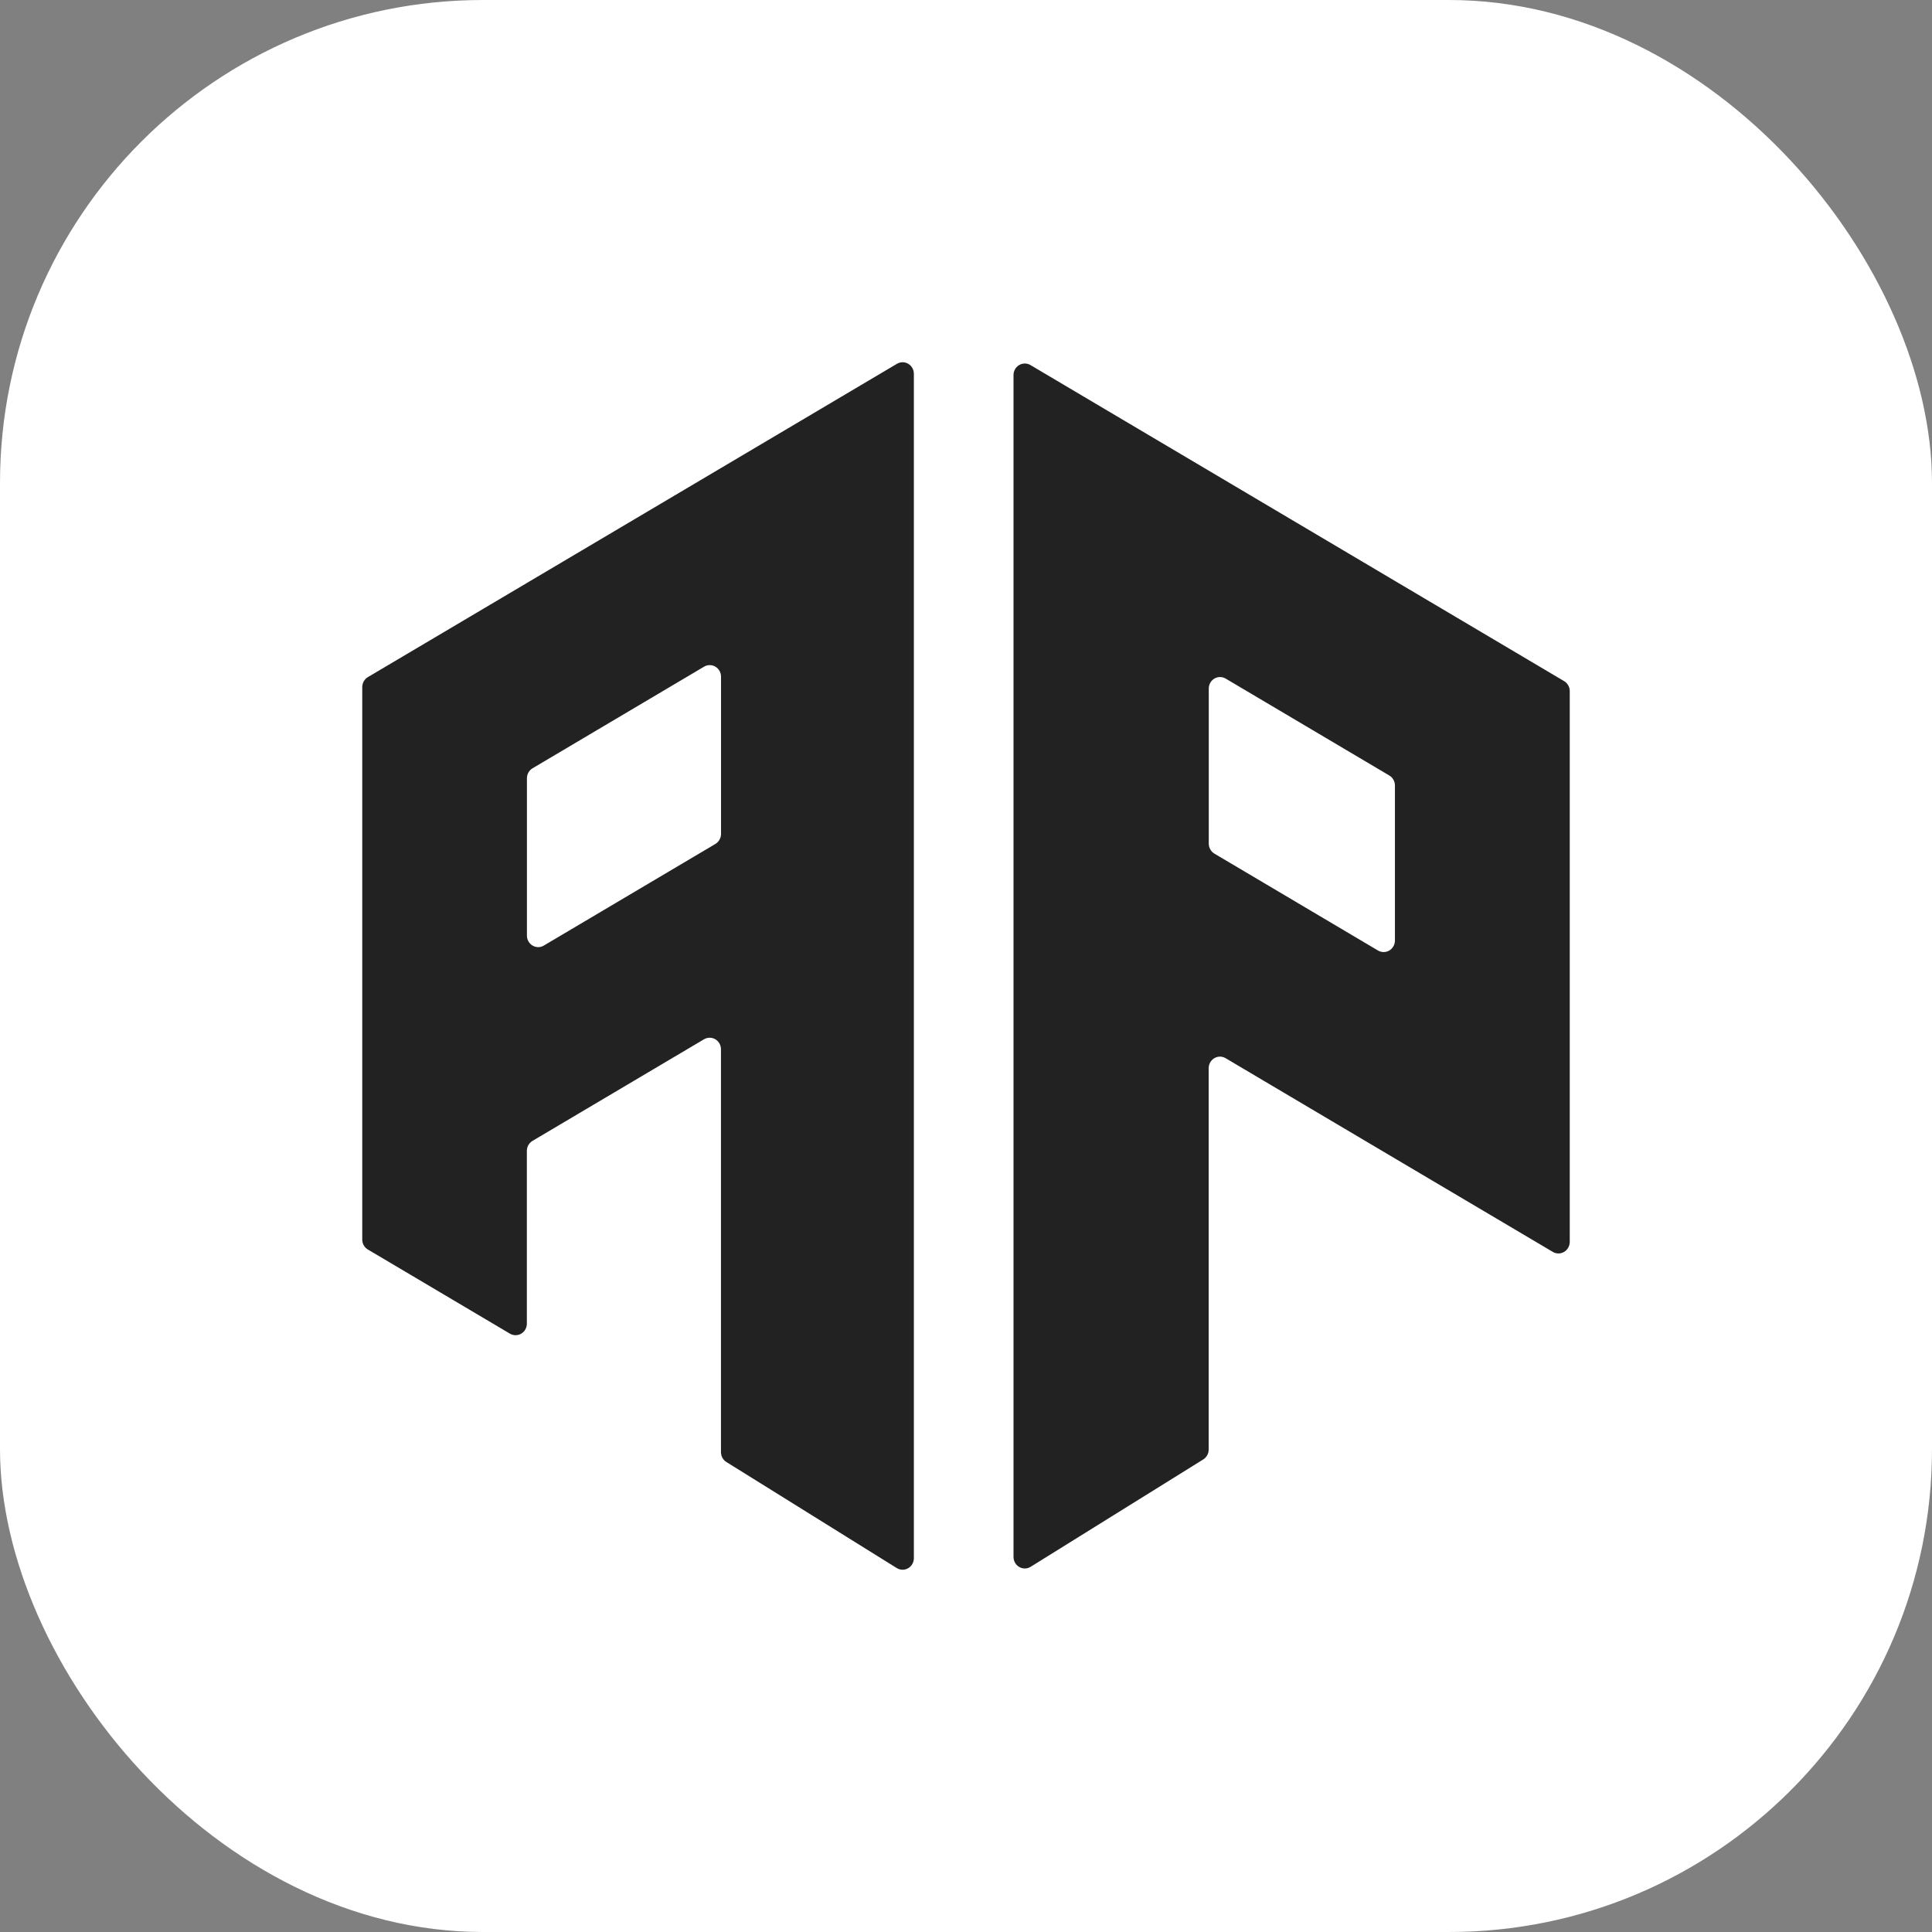 <svg width="64" height="64" viewBox="0 0 64 64" fill="none" xmlns="http://www.w3.org/2000/svg">
<rect x="0" y="0" width="64" height="64" fill="#808080" stroke="none"/>
<rect width="64" height="64" rx="16" fill="white"/>
<path fill-rule="evenodd" clip-rule="evenodd" d="M17.453 19.312L23.885 15.503L29.715 12.05C29.772 12.017 29.836 12 29.901 12C29.967 12 30.031 12.018 30.087 12.052C30.144 12.085 30.191 12.133 30.223 12.191C30.256 12.249 30.273 12.315 30.273 12.382V51.616C30.273 51.684 30.256 51.751 30.222 51.81C30.189 51.868 30.141 51.917 30.083 51.95C30.025 51.984 29.96 52.001 29.894 51.999C29.827 51.998 29.762 51.979 29.706 51.944L24.061 48.43C24.006 48.396 23.961 48.347 23.93 48.29C23.899 48.233 23.883 48.168 23.883 48.102V34.759C23.883 34.692 23.866 34.626 23.833 34.567C23.8 34.509 23.753 34.461 23.696 34.427C23.639 34.394 23.575 34.376 23.509 34.376C23.444 34.376 23.379 34.394 23.322 34.427L17.64 37.793C17.583 37.827 17.536 37.875 17.503 37.933C17.47 37.992 17.453 38.058 17.453 38.125V43.847C17.453 43.914 17.436 43.98 17.403 44.039C17.37 44.097 17.323 44.146 17.266 44.179C17.209 44.213 17.145 44.23 17.079 44.23C17.013 44.23 16.949 44.212 16.892 44.179L12.187 41.392C12.13 41.359 12.083 41.311 12.05 41.252C12.017 41.194 12 41.128 12 41.061V22.762C12 22.695 12.017 22.629 12.05 22.57C12.083 22.512 12.13 22.463 12.187 22.43L17.453 19.312ZM18.015 31.323L23.698 27.957H23.697C23.753 27.924 23.801 27.875 23.834 27.817C23.867 27.759 23.885 27.693 23.885 27.625V22.416C23.885 22.349 23.868 22.282 23.835 22.224C23.802 22.166 23.755 22.118 23.698 22.084C23.641 22.05 23.576 22.033 23.511 22.033C23.445 22.033 23.381 22.05 23.324 22.084L17.642 25.45C17.585 25.483 17.538 25.532 17.505 25.59C17.472 25.648 17.455 25.715 17.455 25.782V30.991C17.455 31.058 17.472 31.124 17.505 31.183C17.537 31.241 17.585 31.289 17.641 31.323C17.698 31.357 17.763 31.374 17.828 31.375C17.894 31.375 17.958 31.357 18.015 31.323ZM40.042 15.591L46.209 19.244L51.813 22.563C51.87 22.596 51.917 22.645 51.95 22.703C51.983 22.761 52 22.827 52 22.894V41.139C52 41.205 51.983 41.271 51.951 41.328C51.919 41.386 51.873 41.434 51.817 41.468C51.761 41.502 51.698 41.521 51.633 41.522C51.569 41.524 51.505 41.508 51.448 41.476L46.206 38.374L40.6 35.054C40.543 35.02 40.478 35.002 40.413 35.002C40.347 35.002 40.283 35.02 40.226 35.054C40.169 35.087 40.122 35.136 40.089 35.194C40.056 35.253 40.039 35.319 40.039 35.386V48.016C40.039 48.082 40.023 48.147 39.992 48.204C39.961 48.261 39.916 48.31 39.862 48.344L34.142 51.902C34.085 51.937 34.02 51.957 33.954 51.958C33.887 51.959 33.822 51.942 33.764 51.908C33.706 51.875 33.658 51.826 33.625 51.768C33.591 51.709 33.574 51.642 33.574 51.574V12.424C33.574 12.357 33.591 12.291 33.624 12.233C33.657 12.175 33.704 12.126 33.761 12.093C33.818 12.059 33.882 12.042 33.948 12.042C34.013 12.042 34.078 12.059 34.135 12.093L40.042 15.591ZM40.228 28.277L45.648 31.487C45.705 31.52 45.77 31.538 45.835 31.538C45.901 31.538 45.965 31.52 46.022 31.487C46.079 31.453 46.126 31.405 46.159 31.346C46.192 31.288 46.209 31.222 46.209 31.154V26.02C46.209 25.953 46.192 25.887 46.159 25.829C46.126 25.77 46.079 25.722 46.022 25.689L40.602 22.479C40.545 22.445 40.481 22.428 40.415 22.428C40.349 22.428 40.285 22.445 40.228 22.479C40.171 22.513 40.124 22.561 40.092 22.619C40.059 22.678 40.041 22.744 40.042 22.811V27.945C40.042 28.012 40.059 28.078 40.092 28.136C40.124 28.195 40.172 28.243 40.228 28.277Z" fill="#222222"/>
</svg>
